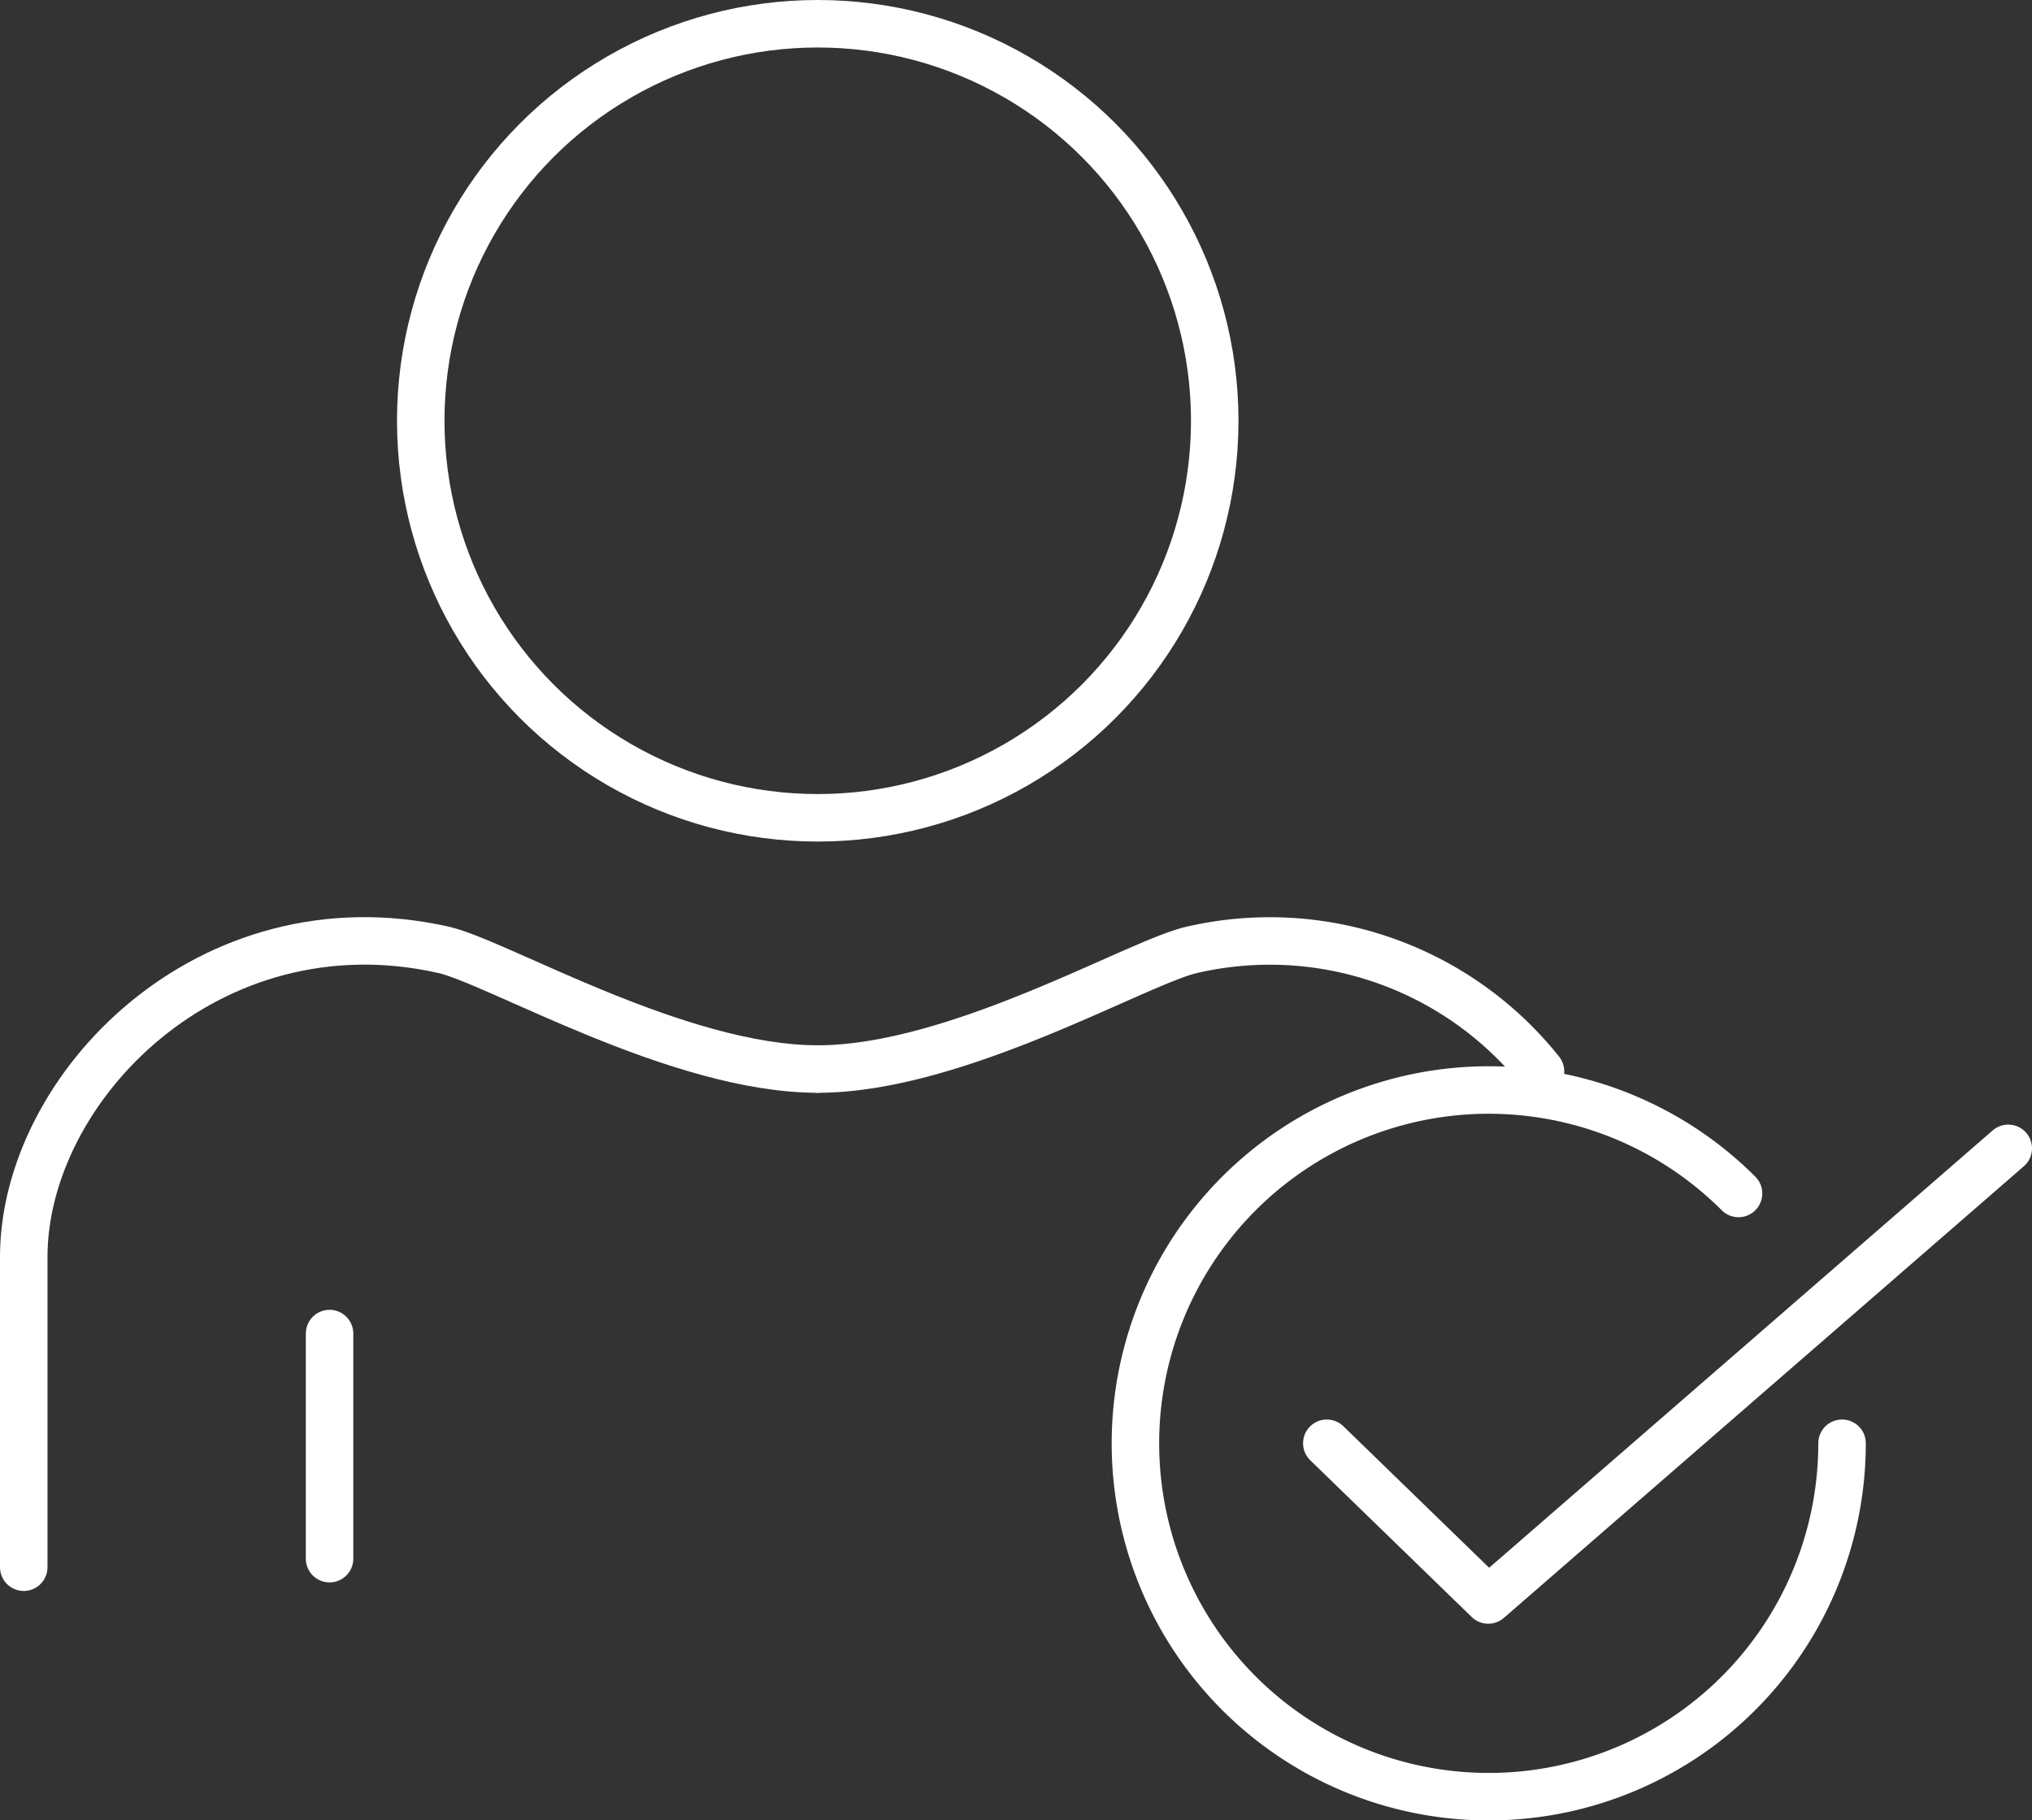 <svg xmlns="http://www.w3.org/2000/svg" viewBox="0 0 42.79 38.33"><rect x="0" y="0" width="42.79" height="38.33" fill="#333333" stroke="none"/><defs><style>.cls-1,.cls-2{fill:none;stroke:#fff;stroke-linejoin:round;}.cls-2{stroke-linecap:round;}</style></defs><g id="Calque_2" data-name="Calque 2"><g id="Textes"><circle class="cls-1" cx="17.22" cy="8.86" r="8.36"/><path class="cls-2" d="M38.79,30.39a7.44,7.44,0,1,1-2.18-5.26"/><polyline class="cls-2" points="27.94 30.39 31.34 33.69 42.29 24.18"/><path class="cls-2" d="M17.22,22.51c-2.94,0-6.74-2.25-7.88-2.51C4.4,18.89.5,22.9.5,26.47V33"/><path class="cls-2" d="M17.22,22.51c2.93,0,6.73-2.25,7.88-2.51a7.29,7.29,0,0,1,7.34,2.56"/><line class="cls-2" x1="6.94" y1="28.08" x2="6.94" y2="32.82"/></g></g></svg>